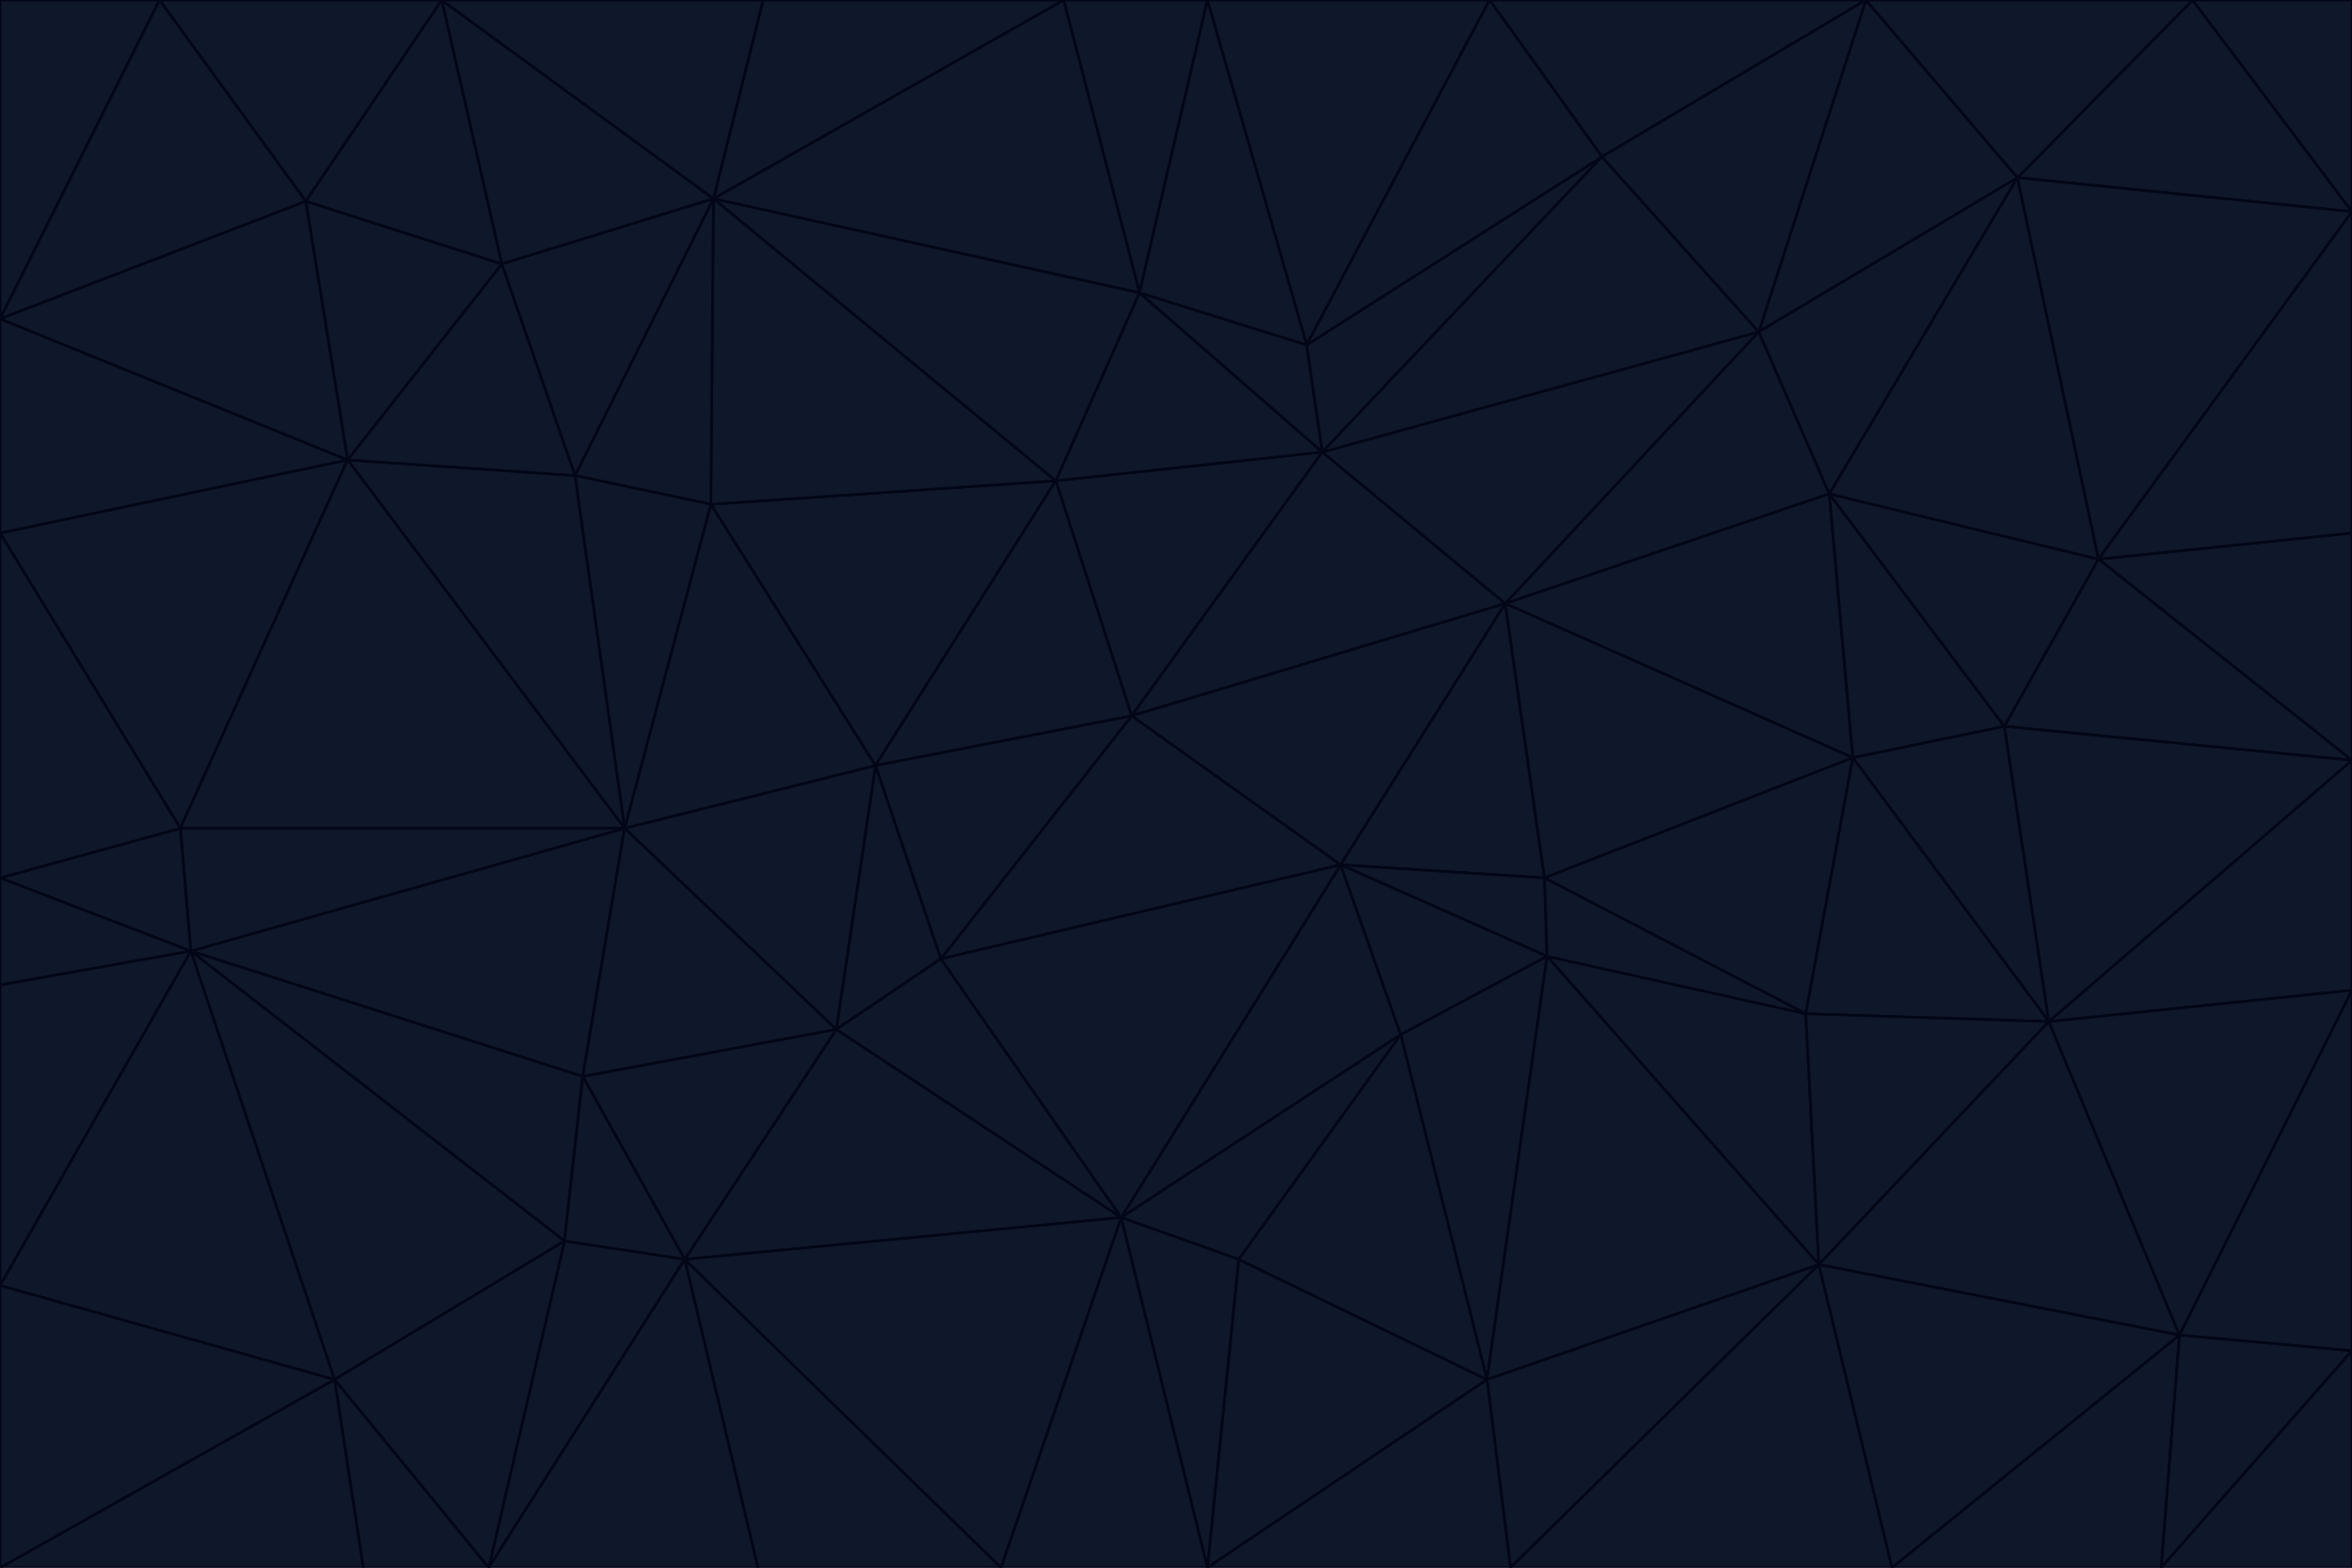 <svg id="visual" viewBox="0 0 900 600" width="900" height="600" xmlns="http://www.w3.org/2000/svg" xmlns:xlink="http://www.w3.org/1999/xlink" version="1.1"><g stroke-width="1" stroke-linejoin="bevel"><path d="M433 274L506 173L404 184Z" fill="#0f172a" stroke="#020617"></path><path d="M506 173L436 112L404 184Z" fill="#0f172a" stroke="#020617"></path><path d="M500 132L436 112L506 173Z" fill="#0f172a" stroke="#020617"></path><path d="M433 274L576 231L506 173Z" fill="#0f172a" stroke="#020617"></path><path d="M506 173L613 60L500 132Z" fill="#0f172a" stroke="#020617"></path><path d="M433 274L513 331L576 231Z" fill="#0f172a" stroke="#020617"></path><path d="M272 193L335 293L404 184Z" fill="#0f172a" stroke="#020617"></path><path d="M404 184L335 293L433 274Z" fill="#0f172a" stroke="#020617"></path><path d="M433 274L360 367L513 331Z" fill="#0f172a" stroke="#020617"></path><path d="M513 331L591 336L576 231Z" fill="#0f172a" stroke="#020617"></path><path d="M335 293L360 367L433 274Z" fill="#0f172a" stroke="#020617"></path><path d="M513 331L592 366L591 336Z" fill="#0f172a" stroke="#020617"></path><path d="M273 76L272 193L404 184Z" fill="#0f172a" stroke="#020617"></path><path d="M335 293L320 394L360 367Z" fill="#0f172a" stroke="#020617"></path><path d="M429 466L536 396L513 331Z" fill="#0f172a" stroke="#020617"></path><path d="M536 396L592 366L513 331Z" fill="#0f172a" stroke="#020617"></path><path d="M570 0L462 0L500 132Z" fill="#0f172a" stroke="#020617"></path><path d="M500 132L462 0L436 112Z" fill="#0f172a" stroke="#020617"></path><path d="M436 112L273 76L404 184Z" fill="#0f172a" stroke="#020617"></path><path d="M673 127L506 173L576 231Z" fill="#0f172a" stroke="#020617"></path><path d="M673 127L613 60L506 173Z" fill="#0f172a" stroke="#020617"></path><path d="M673 127L576 231L700 189Z" fill="#0f172a" stroke="#020617"></path><path d="M462 0L407 0L436 112Z" fill="#0f172a" stroke="#020617"></path><path d="M239 317L320 394L335 293Z" fill="#0f172a" stroke="#020617"></path><path d="M360 367L429 466L513 331Z" fill="#0f172a" stroke="#020617"></path><path d="M700 189L576 231L709 290Z" fill="#0f172a" stroke="#020617"></path><path d="M407 0L273 76L436 112Z" fill="#0f172a" stroke="#020617"></path><path d="M273 76L220 182L272 193Z" fill="#0f172a" stroke="#020617"></path><path d="M272 193L239 317L335 293Z" fill="#0f172a" stroke="#020617"></path><path d="M220 182L239 317L272 193Z" fill="#0f172a" stroke="#020617"></path><path d="M709 290L576 231L591 336Z" fill="#0f172a" stroke="#020617"></path><path d="M714 0L570 0L613 60Z" fill="#0f172a" stroke="#020617"></path><path d="M613 60L570 0L500 132Z" fill="#0f172a" stroke="#020617"></path><path d="M320 394L429 466L360 367Z" fill="#0f172a" stroke="#020617"></path><path d="M696 484L691 388L592 366Z" fill="#0f172a" stroke="#020617"></path><path d="M691 388L709 290L591 336Z" fill="#0f172a" stroke="#020617"></path><path d="M429 466L474 482L536 396Z" fill="#0f172a" stroke="#020617"></path><path d="M592 366L691 388L591 336Z" fill="#0f172a" stroke="#020617"></path><path d="M407 0L292 0L273 76Z" fill="#0f172a" stroke="#020617"></path><path d="M273 76L192 101L220 182Z" fill="#0f172a" stroke="#020617"></path><path d="M569 528L592 366L536 396Z" fill="#0f172a" stroke="#020617"></path><path d="M169 0L192 101L273 76Z" fill="#0f172a" stroke="#020617"></path><path d="M73 364L223 412L239 317Z" fill="#0f172a" stroke="#020617"></path><path d="M239 317L223 412L320 394Z" fill="#0f172a" stroke="#020617"></path><path d="M320 394L262 482L429 466Z" fill="#0f172a" stroke="#020617"></path><path d="M462 600L569 528L474 482Z" fill="#0f172a" stroke="#020617"></path><path d="M133 176L239 317L220 182Z" fill="#0f172a" stroke="#020617"></path><path d="M709 290L767 278L700 189Z" fill="#0f172a" stroke="#020617"></path><path d="M772 68L714 0L673 127Z" fill="#0f172a" stroke="#020617"></path><path d="M784 391L767 278L709 290Z" fill="#0f172a" stroke="#020617"></path><path d="M192 101L133 176L220 182Z" fill="#0f172a" stroke="#020617"></path><path d="M462 600L474 482L429 466Z" fill="#0f172a" stroke="#020617"></path><path d="M474 482L569 528L536 396Z" fill="#0f172a" stroke="#020617"></path><path d="M223 412L262 482L320 394Z" fill="#0f172a" stroke="#020617"></path><path d="M772 68L673 127L700 189Z" fill="#0f172a" stroke="#020617"></path><path d="M673 127L714 0L613 60Z" fill="#0f172a" stroke="#020617"></path><path d="M767 278L803 214L700 189Z" fill="#0f172a" stroke="#020617"></path><path d="M803 214L772 68L700 189Z" fill="#0f172a" stroke="#020617"></path><path d="M73 364L216 475L223 412Z" fill="#0f172a" stroke="#020617"></path><path d="M223 412L216 475L262 482Z" fill="#0f172a" stroke="#020617"></path><path d="M569 528L696 484L592 366Z" fill="#0f172a" stroke="#020617"></path><path d="M691 388L784 391L709 290Z" fill="#0f172a" stroke="#020617"></path><path d="M900 291L900 204L803 214Z" fill="#0f172a" stroke="#020617"></path><path d="M192 101L117 77L133 176Z" fill="#0f172a" stroke="#020617"></path><path d="M292 0L169 0L273 76Z" fill="#0f172a" stroke="#020617"></path><path d="M696 484L784 391L691 388Z" fill="#0f172a" stroke="#020617"></path><path d="M169 0L117 77L192 101Z" fill="#0f172a" stroke="#020617"></path><path d="M383 600L462 600L429 466Z" fill="#0f172a" stroke="#020617"></path><path d="M569 528L578 600L696 484Z" fill="#0f172a" stroke="#020617"></path><path d="M383 600L429 466L262 482Z" fill="#0f172a" stroke="#020617"></path><path d="M290 600L383 600L262 482Z" fill="#0f172a" stroke="#020617"></path><path d="M462 600L578 600L569 528Z" fill="#0f172a" stroke="#020617"></path><path d="M0 204L69 317L133 176Z" fill="#0f172a" stroke="#020617"></path><path d="M133 176L69 317L239 317Z" fill="#0f172a" stroke="#020617"></path><path d="M69 317L73 364L239 317Z" fill="#0f172a" stroke="#020617"></path><path d="M187 600L262 482L216 475Z" fill="#0f172a" stroke="#020617"></path><path d="M187 600L290 600L262 482Z" fill="#0f172a" stroke="#020617"></path><path d="M900 81L839 0L772 68Z" fill="#0f172a" stroke="#020617"></path><path d="M772 68L839 0L714 0Z" fill="#0f172a" stroke="#020617"></path><path d="M900 81L772 68L803 214Z" fill="#0f172a" stroke="#020617"></path><path d="M900 291L803 214L767 278Z" fill="#0f172a" stroke="#020617"></path><path d="M784 391L900 291L767 278Z" fill="#0f172a" stroke="#020617"></path><path d="M900 379L900 291L784 391Z" fill="#0f172a" stroke="#020617"></path><path d="M834 511L784 391L696 484Z" fill="#0f172a" stroke="#020617"></path><path d="M169 0L61 0L117 77Z" fill="#0f172a" stroke="#020617"></path><path d="M0 122L0 204L133 176Z" fill="#0f172a" stroke="#020617"></path><path d="M73 364L128 528L216 475Z" fill="#0f172a" stroke="#020617"></path><path d="M0 122L133 176L117 77Z" fill="#0f172a" stroke="#020617"></path><path d="M69 317L0 336L73 364Z" fill="#0f172a" stroke="#020617"></path><path d="M73 364L0 492L128 528Z" fill="#0f172a" stroke="#020617"></path><path d="M900 204L900 81L803 214Z" fill="#0f172a" stroke="#020617"></path><path d="M578 600L724 600L696 484Z" fill="#0f172a" stroke="#020617"></path><path d="M61 0L0 122L117 77Z" fill="#0f172a" stroke="#020617"></path><path d="M834 511L900 379L784 391Z" fill="#0f172a" stroke="#020617"></path><path d="M128 528L187 600L216 475Z" fill="#0f172a" stroke="#020617"></path><path d="M0 204L0 336L69 317Z" fill="#0f172a" stroke="#020617"></path><path d="M724 600L834 511L696 484Z" fill="#0f172a" stroke="#020617"></path><path d="M0 336L0 377L73 364Z" fill="#0f172a" stroke="#020617"></path><path d="M128 528L139 600L187 600Z" fill="#0f172a" stroke="#020617"></path><path d="M900 81L900 0L839 0Z" fill="#0f172a" stroke="#020617"></path><path d="M0 600L139 600L128 528Z" fill="#0f172a" stroke="#020617"></path><path d="M61 0L0 0L0 122Z" fill="#0f172a" stroke="#020617"></path><path d="M724 600L827 600L834 511Z" fill="#0f172a" stroke="#020617"></path><path d="M834 511L900 517L900 379Z" fill="#0f172a" stroke="#020617"></path><path d="M827 600L900 517L834 511Z" fill="#0f172a" stroke="#020617"></path><path d="M0 377L0 492L73 364Z" fill="#0f172a" stroke="#020617"></path><path d="M827 600L900 600L900 517Z" fill="#0f172a" stroke="#020617"></path><path d="M0 492L0 600L128 528Z" fill="#0f172a" stroke="#020617"></path></g></svg>